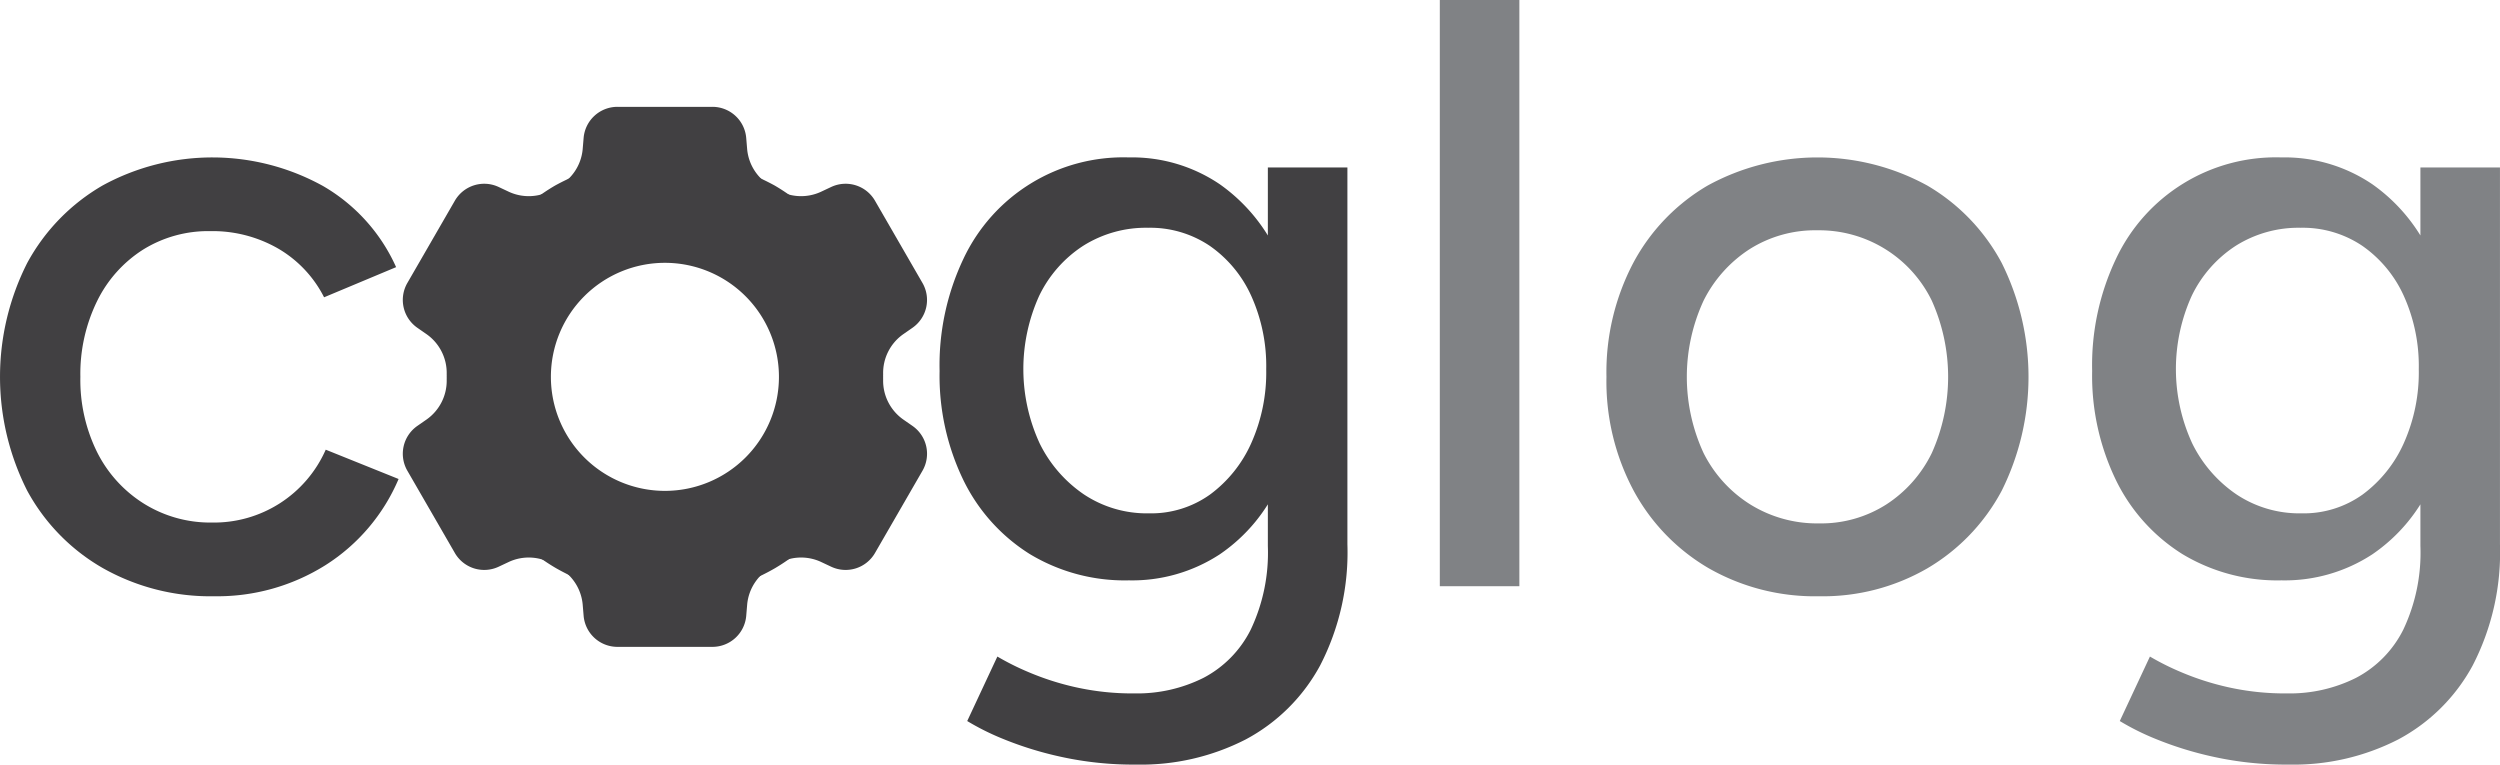 <svg id="70466cb6-cbca-4484-846d-a1959c5fd74e" data-name="Layer 1" xmlns="http://www.w3.org/2000/svg" viewBox="0 0 137.735 42.125">
  <defs>
    <style>
      .aed05dd1-8d15-487f-b507-f08d67d9b452 {
        fill: #414042;
      }

      .\38 d14f2cf-9145-4576-b656-ca9fe7d6add2 {
        fill: #808285;
      }
    </style>
  </defs>
  <title>clfullbw</title>
  <g>
    <path class="aed05dd1-8d15-487f-b507-f08d67d9b452" d="M145.453,388.484a12.046,12.046,0,0,1-6.136-1.546,10.906,10.906,0,0,1-4.175-4.268,13.878,13.878,0,0,1,0-12.549,10.963,10.963,0,0,1,4.152-4.268,12.6,12.6,0,0,1,12.134.023,9.769,9.769,0,0,1,4.037,4.476l-3.968,1.661a6.502,6.502,0,0,0-2.515-2.676,7.246,7.246,0,0,0-3.76-.969,6.791,6.791,0,0,0-3.691,1.015,6.997,6.997,0,0,0-2.538,2.837,9.112,9.112,0,0,0-.923,4.175,8.967,8.967,0,0,0,.923,4.152,7.087,7.087,0,0,0,2.583,2.838,6.907,6.907,0,0,0,3.737,1.038,6.726,6.726,0,0,0,6.275-4.014l4.014,1.615a10.448,10.448,0,0,1-4.037,4.752A11.194,11.194,0,0,1,145.453,388.484Z" transform="translate(-133.642 -355.634)"/>
    <path class="aed05dd1-8d15-487f-b507-f08d67d9b452" d="M170.367,388.484a11.795,11.795,0,0,1-6.09-1.546,11.003,11.003,0,0,1-4.129-4.268,12.786,12.786,0,0,1-1.5-6.275,12.952,12.952,0,0,1,1.476-6.274,10.856,10.856,0,0,1,4.106-4.268,12.592,12.592,0,0,1,12.088,0,10.858,10.858,0,0,1,4.106,4.268,14.07,14.07,0,0,1,0,12.549,10.899,10.899,0,0,1-4.083,4.268A11.495,11.495,0,0,1,170.367,388.484Zm0-4.014a6.676,6.676,0,0,0,3.691-1.038,7.037,7.037,0,0,0,2.514-2.837,10.244,10.244,0,0,0,0-8.397,6.897,6.897,0,0,0-6.298-3.876,6.757,6.757,0,0,0-3.737,1.038,7.201,7.201,0,0,0-2.538,2.838,10.012,10.012,0,0,0,0,8.397,7.083,7.083,0,0,0,2.583,2.837A6.986,6.986,0,0,0,170.367,384.47Z" transform="translate(-133.642 -355.634)"/>
    <path class="aed05dd1-8d15-487f-b507-f08d67d9b452" d="M195.836,387.608a10.117,10.117,0,0,1-5.468-1.454,9.938,9.938,0,0,1-3.645-4.06,13.189,13.189,0,0,1-1.315-6.021,13.664,13.664,0,0,1,1.315-6.183,9.731,9.731,0,0,1,9.112-5.583,8.615,8.615,0,0,1,5.006,1.476,9.595,9.595,0,0,1,3.322,4.129,15.192,15.192,0,0,1,1.177,6.206,14.495,14.495,0,0,1-1.177,6.021,9.309,9.309,0,0,1-3.322,4.037A8.809,8.809,0,0,1,195.836,387.608Zm0.415,10.15a18.634,18.634,0,0,1-4.199-.438,19.23,19.23,0,0,1-3.184-.992,13.896,13.896,0,0,1-1.938-.969l1.661-3.553a14.353,14.353,0,0,0,1.707.854,14.969,14.969,0,0,0,2.583.831,14.354,14.354,0,0,0,3.276.346,8.162,8.162,0,0,0,3.783-.854,6.047,6.047,0,0,0,2.607-2.653,9.892,9.892,0,0,0,.946-4.614v-20.854h4.383v20.762a13.576,13.576,0,0,1-1.5,6.667,10.004,10.004,0,0,1-4.106,4.083A12.649,12.649,0,0,1,196.251,397.758Zm0.692-13.842a5.578,5.578,0,0,0,3.368-1.038,7.118,7.118,0,0,0,2.261-2.814,9.533,9.533,0,0,0,.831-4.083,9.385,9.385,0,0,0-.831-4.06,6.726,6.726,0,0,0-2.284-2.746,5.873,5.873,0,0,0-3.391-.992,6.478,6.478,0,0,0-3.576.992,6.79,6.79,0,0,0-2.422,2.746,9.779,9.779,0,0,0,.023,8.143,7.267,7.267,0,0,0,2.445,2.814A6.258,6.258,0,0,0,196.942,383.916Z" transform="translate(-133.642 -355.634)"/>
    <path class="8d14f2cf-9145-4576-b656-ca9fe7d6add2" d="M212.967,387.93V355.634h4.383v32.297h-4.383Z" transform="translate(-133.642 -355.634)"/>
    <path class="8d14f2cf-9145-4576-b656-ca9fe7d6add2" d="M233.867,388.484a11.795,11.795,0,0,1-6.09-1.546,11.003,11.003,0,0,1-4.129-4.268,12.786,12.786,0,0,1-1.5-6.275,12.952,12.952,0,0,1,1.476-6.274,10.856,10.856,0,0,1,4.106-4.268,12.592,12.592,0,0,1,12.088,0,10.858,10.858,0,0,1,4.106,4.268,14.07,14.07,0,0,1,0,12.549,10.899,10.899,0,0,1-4.083,4.268A11.495,11.495,0,0,1,233.867,388.484Zm0-4.014a6.676,6.676,0,0,0,3.691-1.038,7.037,7.037,0,0,0,2.514-2.837,10.244,10.244,0,0,0,0-8.397,6.897,6.897,0,0,0-6.298-3.876,6.757,6.757,0,0,0-3.737,1.038,7.201,7.201,0,0,0-2.538,2.838,10.012,10.012,0,0,0,0,8.397,7.083,7.083,0,0,0,2.583,2.837A6.986,6.986,0,0,0,233.867,384.47Z" transform="translate(-133.642 -355.634)"/>
    <path class="8d14f2cf-9145-4576-b656-ca9fe7d6add2" d="M259.335,387.608a10.117,10.117,0,0,1-5.468-1.454,9.938,9.938,0,0,1-3.645-4.06,13.189,13.189,0,0,1-1.315-6.021,13.664,13.664,0,0,1,1.315-6.183,9.731,9.731,0,0,1,9.112-5.583,8.615,8.615,0,0,1,5.006,1.476,9.595,9.595,0,0,1,3.322,4.129,15.192,15.192,0,0,1,1.177,6.206,14.495,14.495,0,0,1-1.177,6.021,9.309,9.309,0,0,1-3.322,4.037A8.809,8.809,0,0,1,259.335,387.608Zm0.415,10.15a18.634,18.634,0,0,1-4.199-.438,19.23,19.23,0,0,1-3.184-.992,13.896,13.896,0,0,1-1.938-.969l1.661-3.553a14.353,14.353,0,0,0,1.707.854,14.969,14.969,0,0,0,2.583.831,14.354,14.354,0,0,0,3.276.346,8.162,8.162,0,0,0,3.783-.854,6.047,6.047,0,0,0,2.607-2.653,9.892,9.892,0,0,0,.946-4.614v-20.854h4.383v20.762a13.576,13.576,0,0,1-1.5,6.667,10.004,10.004,0,0,1-4.106,4.083A12.649,12.649,0,0,1,259.75,397.758Zm0.692-13.842a5.578,5.578,0,0,0,3.368-1.038,7.118,7.118,0,0,0,2.261-2.814,9.533,9.533,0,0,0,.831-4.083,9.385,9.385,0,0,0-.831-4.06,6.726,6.726,0,0,0-2.284-2.746,5.873,5.873,0,0,0-3.391-.992,6.478,6.478,0,0,0-3.576.992,6.79,6.79,0,0,0-2.422,2.746,9.779,9.779,0,0,0,.023,8.143,7.267,7.267,0,0,0,2.445,2.814A6.258,6.258,0,0,0,260.442,383.916Z" transform="translate(-133.642 -355.634)"/>
    <path class="aed05dd1-8d15-487f-b507-f08d67d9b452" d="M183.913,379.098l-0.521-.362a2.61,2.61,0,0,1-1.094-2.195c0-.029-0.002-0.058-0.002-0.088,0-.019.002-0.038,0.002-0.057s-0.002-.038-0.002-0.057c-0-.029.002-0.058,0.002-0.088a2.61,2.61,0,0,1,1.094-2.195l0.521-.362a1.869,1.869,0,0,0,.552-2.47l-2.616-4.531a1.869,1.869,0,0,0-2.415-.757l-0.574.27a2.61,2.61,0,0,1-2.448-.15c-0.025-.015-0.051-0.027-0.076-0.042-0.017-.01-0.032-0.021-0.049-0.031s-0.034-.018-0.051-0.027c-0.025-.014-0.049-0.031-0.075-0.045a2.61,2.61,0,0,1-1.354-2.045l-0.053-.633a1.869,1.869,0,0,0-1.863-1.713H167.659a1.869,1.869,0,0,0-1.863,1.713l-0.053.633a2.61,2.61,0,0,1-1.354,2.045c-0.025.014-.049,0.031-0.075,0.045-0.017.01-.034,0.017-0.051,0.027s-0.032.021-.049,0.031c-0.025.015-.051,0.027-0.076,0.042a2.61,2.61,0,0,1-2.448.15l-0.574-.27a1.869,1.869,0,0,0-2.415.757l-2.616,4.531a1.869,1.869,0,0,0,.552,2.47l0.521,0.362a2.61,2.61,0,0,1,1.094,2.195c-0.0.029,0.002,0.058,0.002,0.088-0.0.019-.002,0.038-0.002,0.057s0.002,0.038.002,0.057c0,0.029-.002.058-0.002,0.088a2.61,2.61,0,0,1-1.094,2.195l-0.521.362a1.869,1.869,0,0,0-.552,2.47l2.616,4.531a1.869,1.869,0,0,0,2.415.757l0.574-.27a2.61,2.61,0,0,1,2.448.15c0.025,0.015.051,0.027,0.076,0.042,0.017,0.01.032,0.021,0.049,0.031s0.034,0.018.051,0.027c0.025,0.014.049,0.031,0.075,0.045a2.61,2.61,0,0,1,1.354,2.045l0.053,0.633a1.869,1.869,0,0,0,1.863,1.713h5.233a1.869,1.869,0,0,0,1.863-1.713l0.053-.633a2.61,2.61,0,0,1,1.354-2.045c0.025-.014.049-0.031,0.075-0.045,0.017-.01.034-0.018,0.051-0.027s0.032-.021.049-0.031c0.025-.015.051-0.027,0.076-0.042a2.61,2.61,0,0,1,2.448-.15l0.574,0.27a1.869,1.869,0,0,0,2.415-.757l2.616-4.531A1.869,1.869,0,0,0,183.913,379.098Zm-13.638,3.58a6.282,6.282,0,1,1,6.282-6.282A6.282,6.282,0,0,1,170.275,382.678Z" transform="translate(-133.642 -355.634)"/>
  </g>
</svg>
